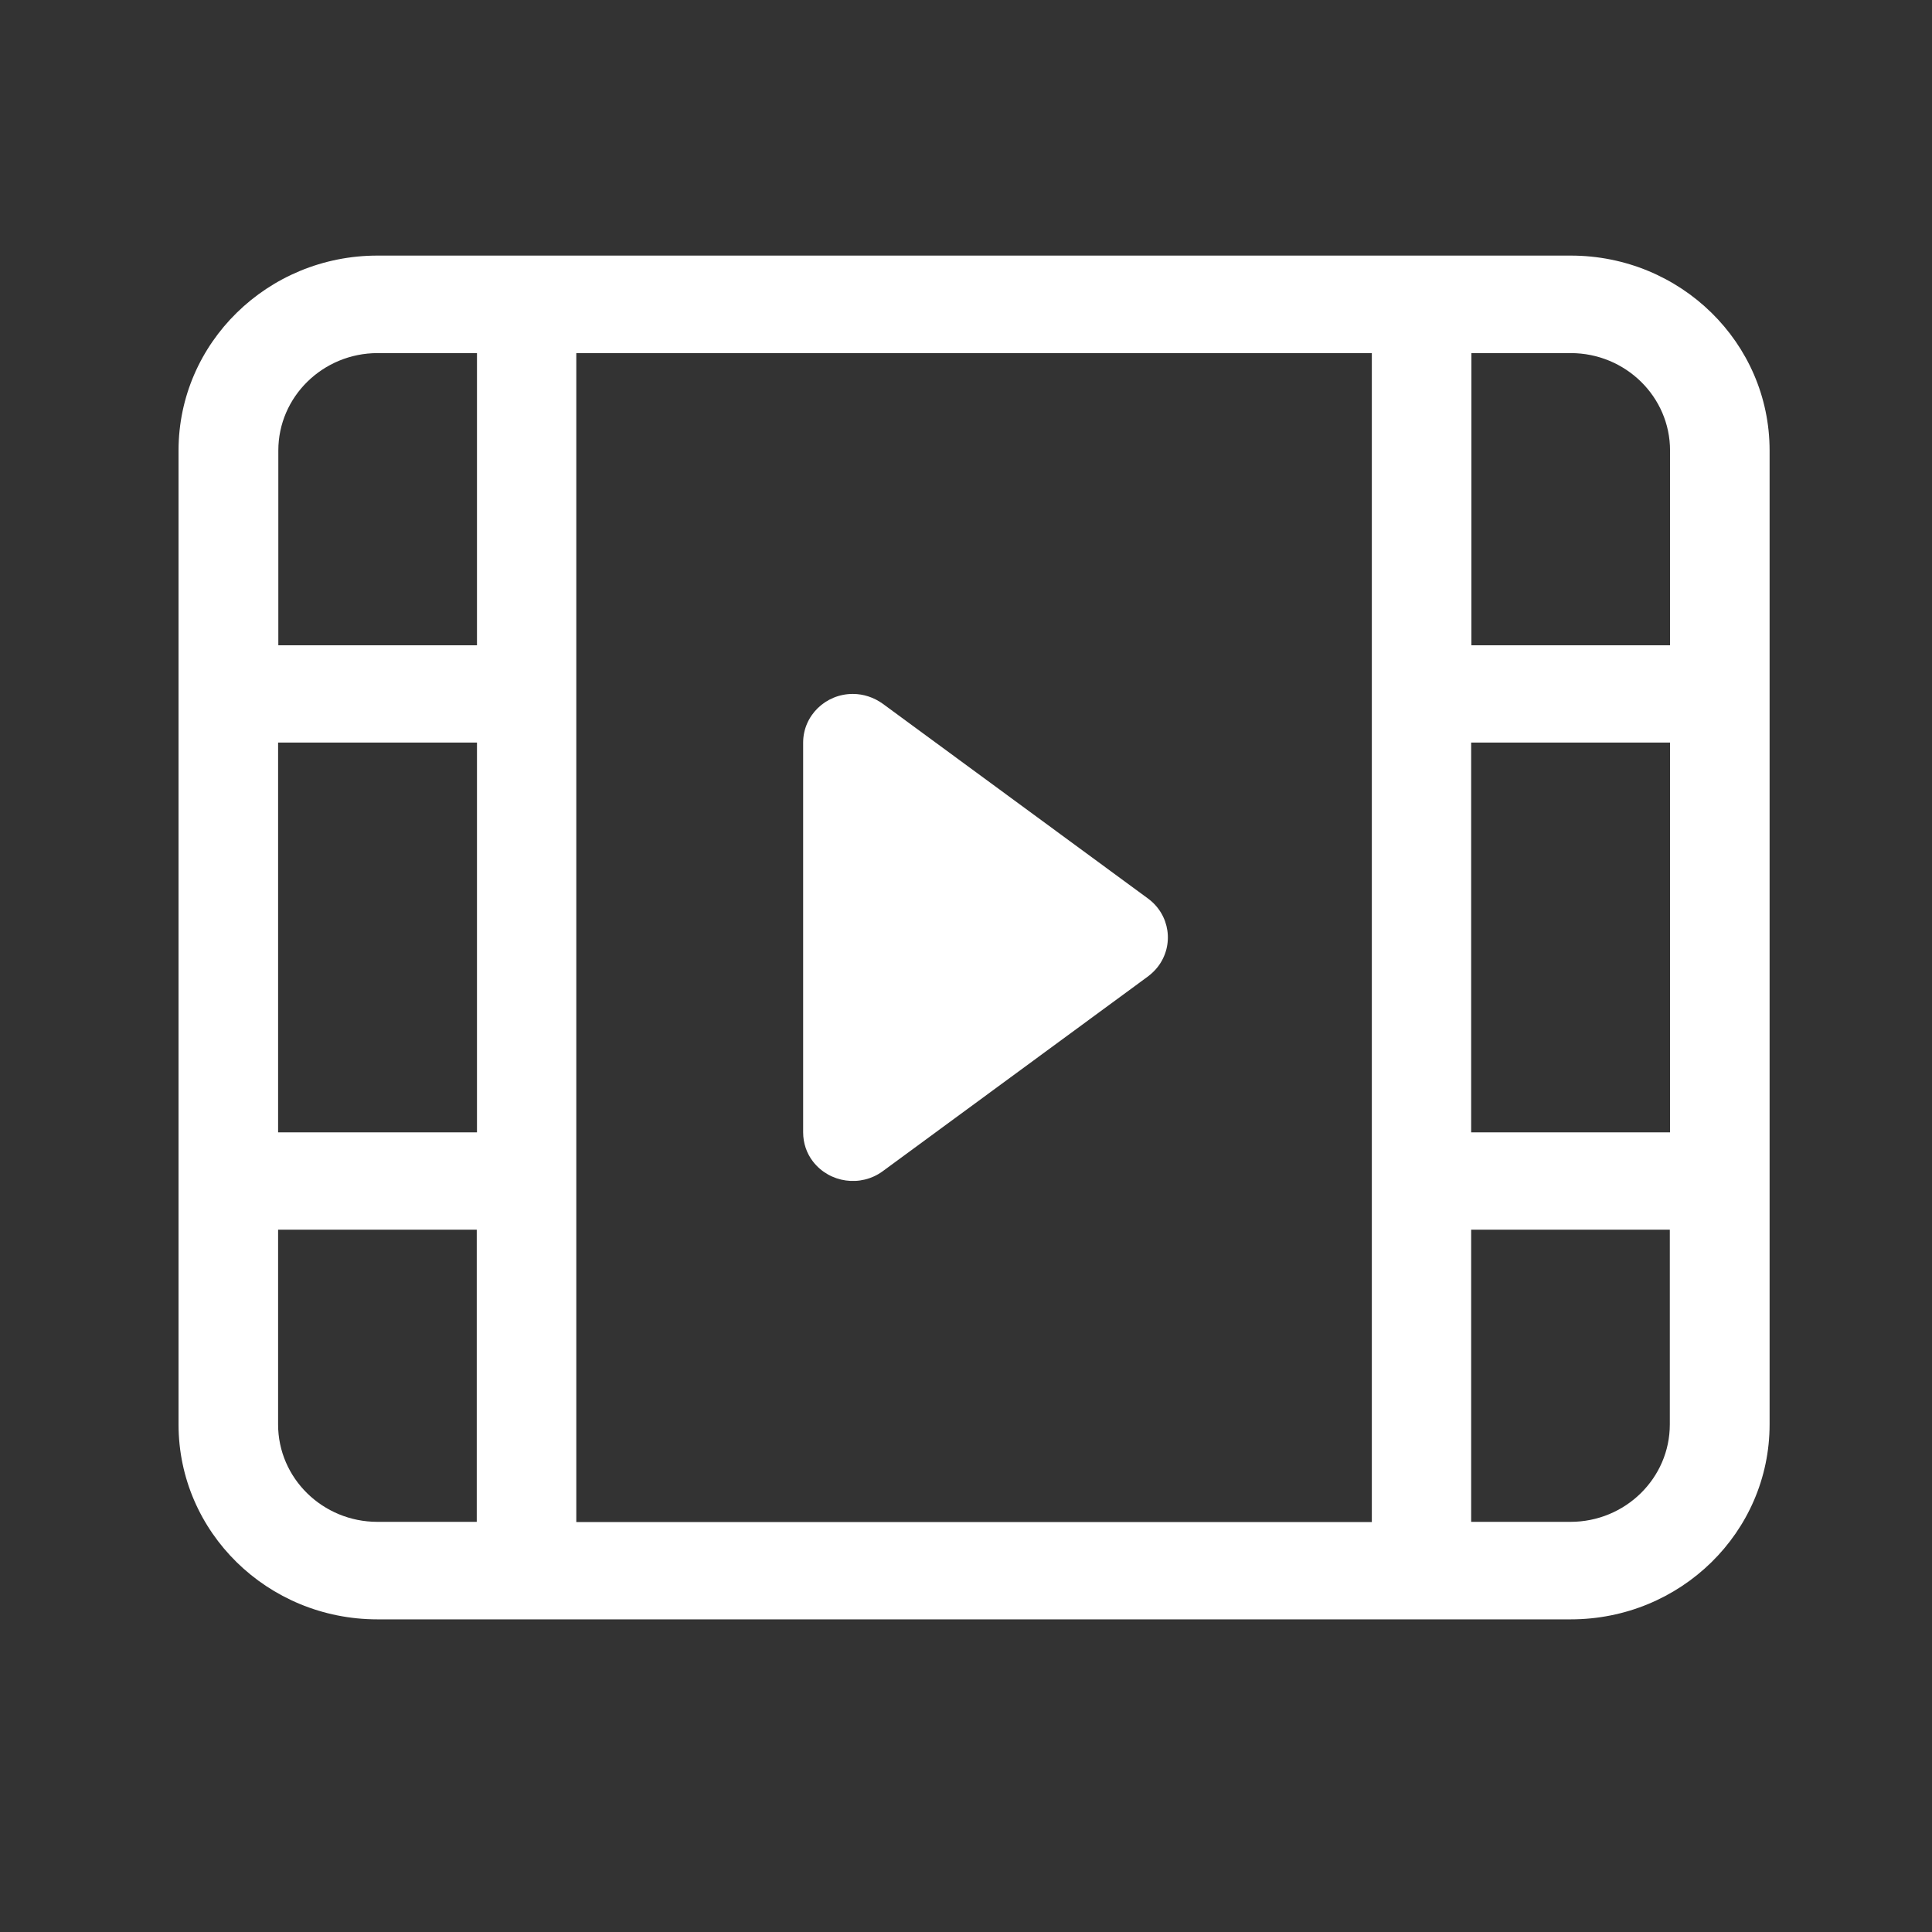 <?xml version="1.0" encoding="UTF-8"?>
<svg width="17px" height="17px" viewBox="0 0 17 17" version="1.1" xmlns="http://www.w3.org/2000/svg" xmlns:xlink="http://www.w3.org/1999/xlink">
    <rect x="0" y="0" width="17" height="17" fill="#333333" stroke="none"/>
    <title>编组 23</title>
    <g id="v5.9" stroke="none" stroke-width="1" fill="none" fill-rule="evenodd">
        <g id="编组-23" transform="translate(0.571, 0.249)">
            <rect id="矩形备份-5" fill-opacity="0" fill="#D8D8D8" x="0" y="0" width="16" height="16"></rect>
            <g id="视频" transform="translate(1, 2)" fill="#FFFFFF" fill-rule="nonzero">
                <path d="M8.53,6.343 L6.196,8.057 C6.002,8.199 5.729,8.16 5.583,7.972 C5.526,7.899 5.496,7.808 5.496,7.715 L5.496,4.285 C5.496,4.049 5.692,3.857 5.933,3.857 C6.028,3.857 6.119,3.888 6.196,3.943 L8.53,5.657 C8.724,5.799 8.763,6.068 8.617,6.258 C8.593,6.289 8.563,6.318 8.53,6.343 Z M1.75,0 L12.25,0 C13.217,0 14,0.767 14,1.715 L14,10.285 C14,11.233 13.217,12 12.25,12 L1.75,12 C0.783,12 0,11.233 0,10.285 L0,1.715 C0,0.767 0.785,0 1.75,0 Z M10.5,0.858 L3.5,0.858 L3.5,11.144 L10.5,11.144 L10.5,0.858 Z M0.876,3.429 L2.626,3.429 L2.626,0.858 L1.752,0.858 C1.27,0.858 0.878,1.242 0.878,1.715 L0.878,3.429 L0.876,3.429 Z M13.124,3.429 L13.124,1.715 C13.124,1.242 12.732,0.858 12.25,0.858 L11.376,0.858 L11.376,3.429 L13.124,3.429 L13.124,3.429 Z M0.876,8.571 L0.876,10.285 C0.876,10.758 1.268,11.142 1.75,11.142 L2.624,11.142 L2.624,8.571 L0.876,8.571 L0.876,8.571 Z M0.876,7.715 L2.626,7.715 L2.626,4.285 L0.876,4.285 L0.876,7.715 Z M13.124,8.571 L11.374,8.571 L11.374,11.142 L12.248,11.142 C12.73,11.142 13.122,10.758 13.122,10.285 L13.122,8.571 L13.124,8.571 Z M13.124,7.715 L13.124,4.285 L11.374,4.285 L11.374,7.715 L13.124,7.715 Z" id="形状"></path>
            </g>
        </g>
    </g>
</svg>